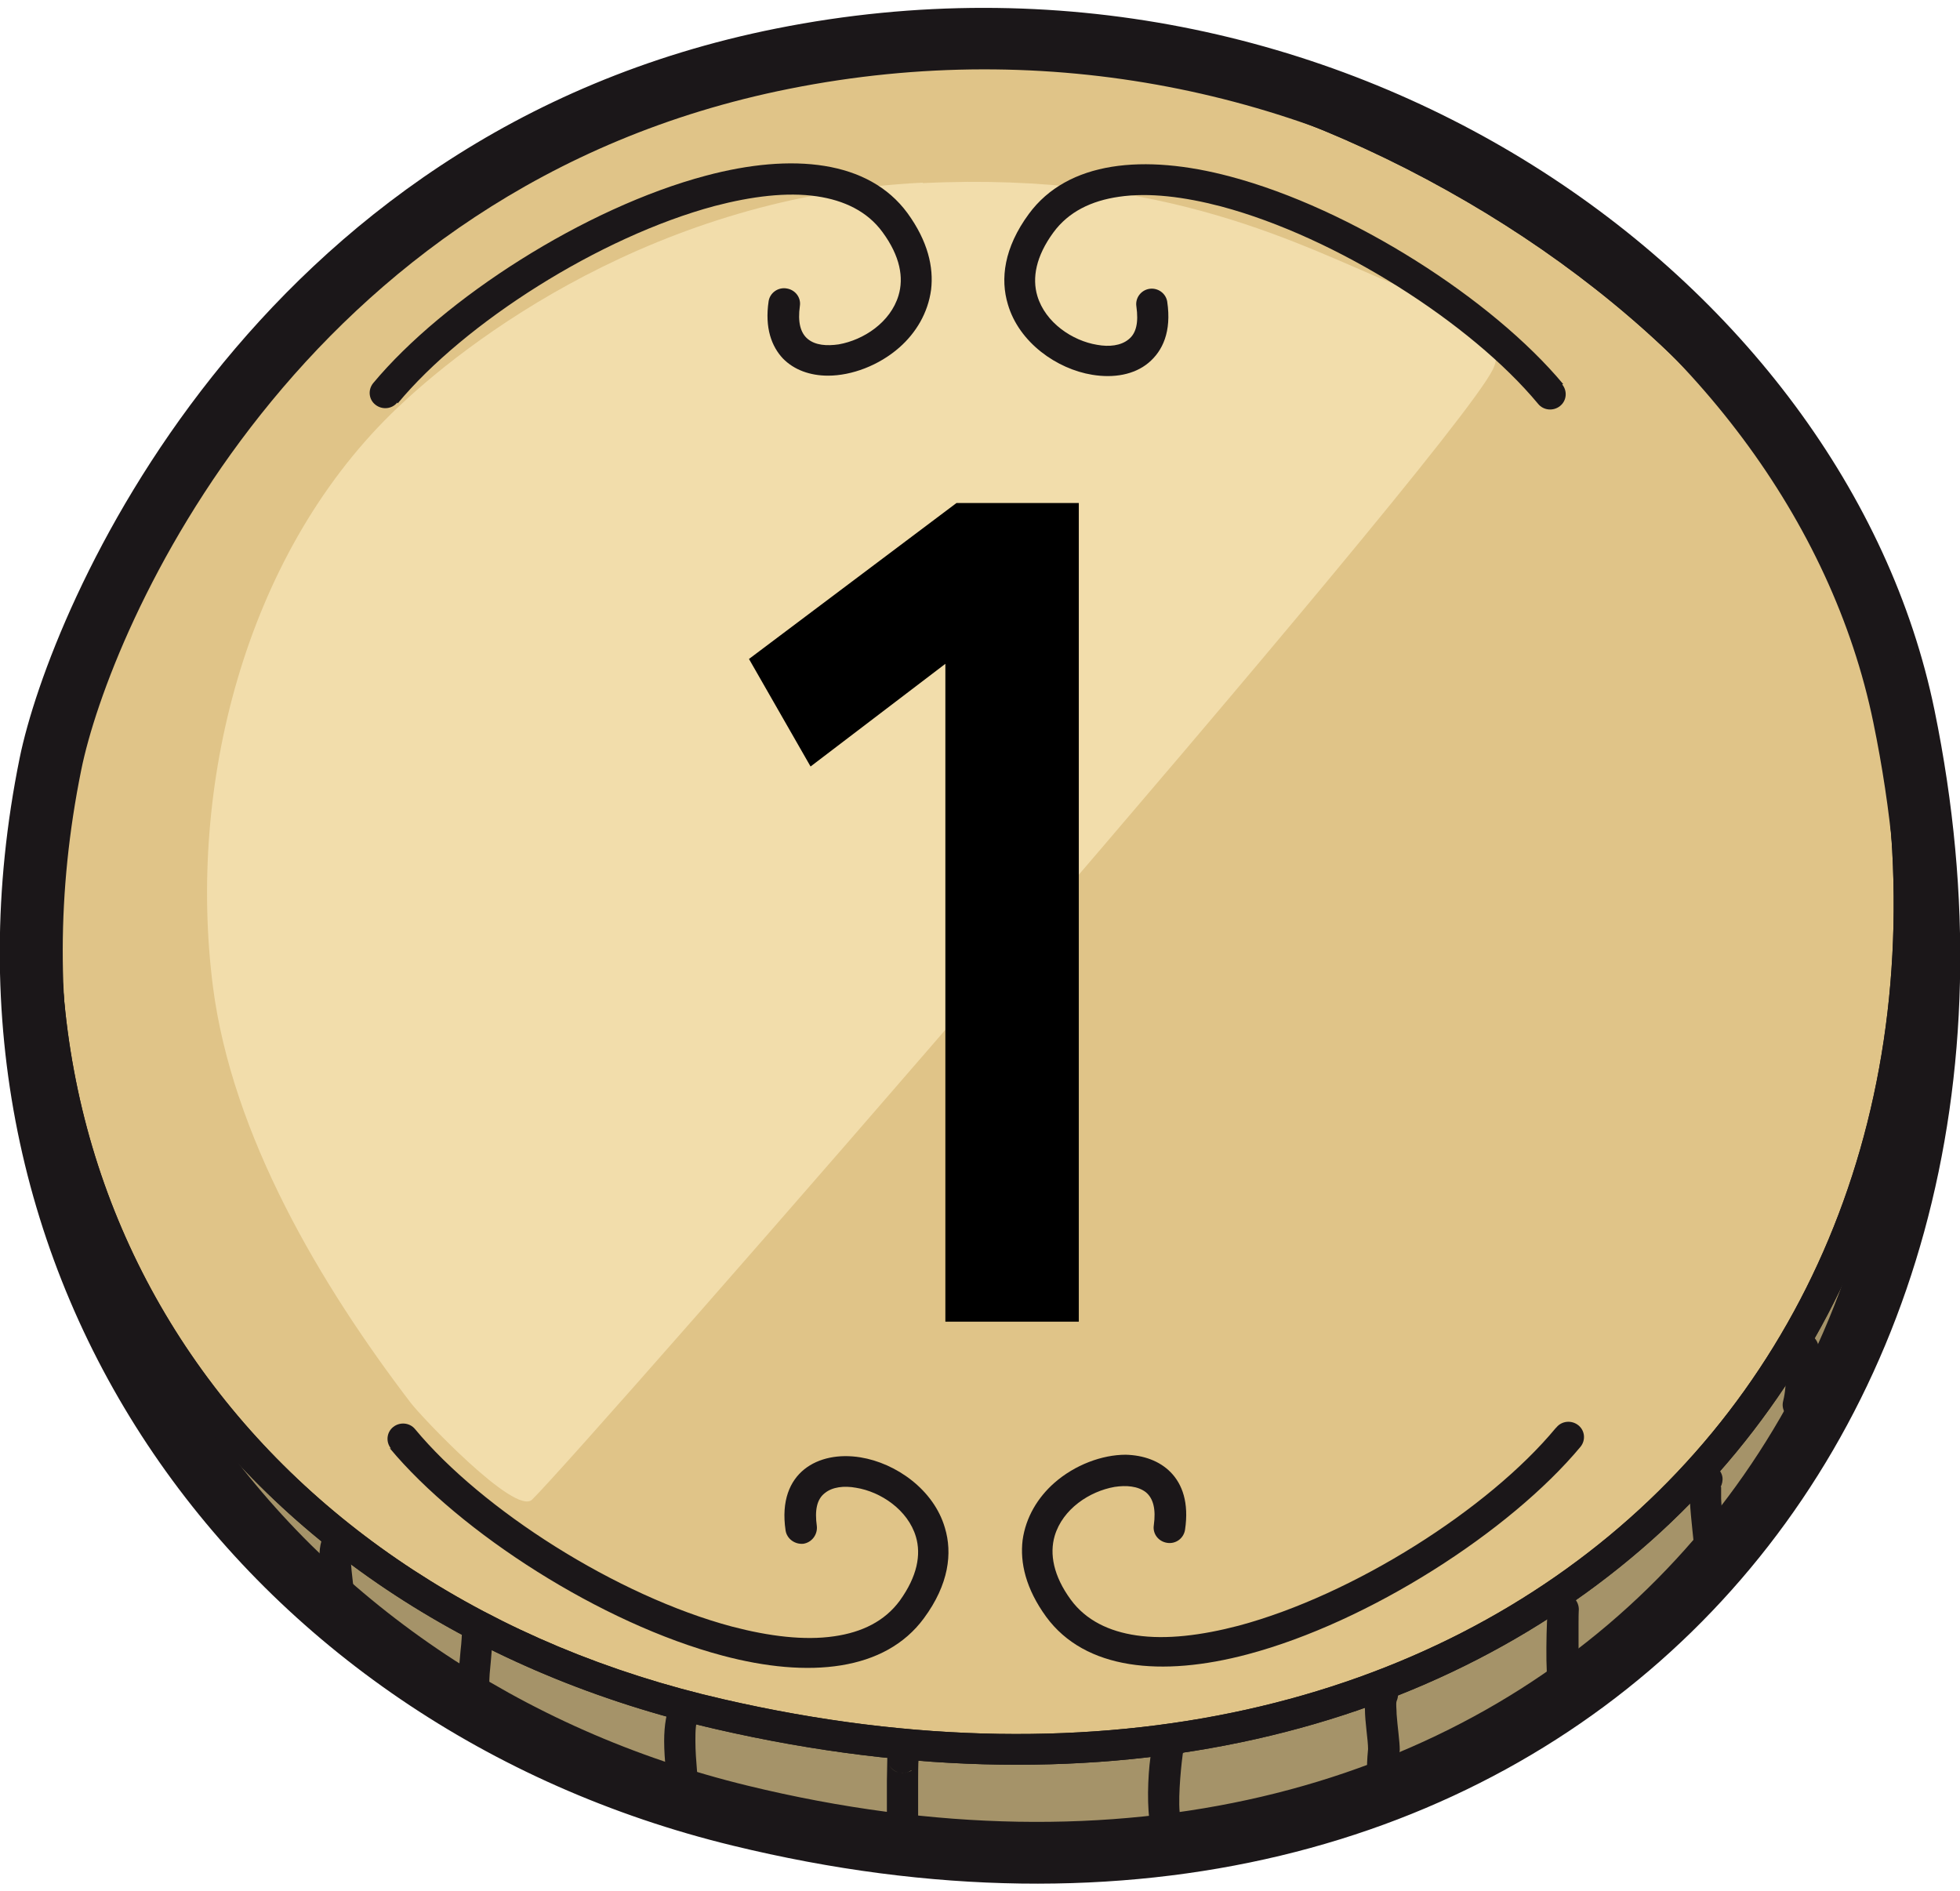 <svg width="57" height="55" xmlns="http://www.w3.org/2000/svg" xmlns:xlink="http://www.w3.org/1999/xlink" xml:space="preserve" overflow="hidden"><defs><clipPath id="clip0"><rect x="232" y="199" width="57" height="55"/></clipPath></defs><g clip-path="url(#clip0)" transform="translate(-232 -199)"><path d="M54.511 22.091C52.038 10.61 34.79 0.756 22.322 4.036 8.393 7.714 3.152 19.798 2.307 23.744-0.641 37.622 7.547 49.116 21.079 52.255 43.414 57.445 58.803 42.081 54.498 22.091L54.498 22.091Z" fill="#A59369" fill-rule="evenodd" transform="matrix(1.013 0 0 1 232 199.225)"/><path d="M54.088 19.477C51.615 7.996 34.38-1.858 21.899 1.422 7.97 5.1 2.729 17.184 1.896 21.13-1.051 35.008 7.137 46.502 20.669 49.641 43.004 54.831 58.393 39.467 54.088 19.477L54.088 19.477Z" fill="#E0C488" fill-rule="evenodd" transform="matrix(1.013 0 0 1 232 199.225)"/><path d="M54.536 19.375C53.281 13.532 48.27 8.073 41.979 4.523 35.687 0.974 28.127-0.679 21.784 0.999 7.624 4.728 2.307 17.017 1.448 21.028-1.55 35.162 6.779 46.861 20.567 50.064 31.907 52.704 41.479 50.103 47.681 44.324 53.883 38.532 56.728 29.549 54.536 19.375L54.536 19.375ZM53.652 19.567C55.767 29.383 53.063 38.083 47.066 43.67 41.056 49.27 31.766 51.756 20.771 49.193 7.483 46.118-0.564 34.841 2.332 21.22 3.152 17.337 8.316 5.472 22.014 1.858 28.14 0.243 35.444 1.858 41.53 5.305 47.591 8.726 52.448 13.942 53.652 19.567L53.652 19.567Z" fill="#1B1719" fill-rule="evenodd" transform="matrix(1.013 0 0 1 232 199.225)"/><path d="M26.486 5.087C18.862 5.459 13.378 9.675 11.238 11.802 7.022 15.992 5.382 22.642 6.112 28.46 6.663 32.804 9.2 37.135 11.789 40.569 12.096 40.979 14.787 43.862 15.274 43.388 16.799 41.876 41.556 13.121 42.85 10.533 43.516 9.213 40.761 8.355 40.108 8.073 37.378 6.945 33.547 4.754 26.499 5.1L26.499 5.1Z" fill="#F2DDAB" fill-rule="evenodd" transform="matrix(1.013 0 0 1 232 199.225)"/><path d="M55.536 20.425C52.986 7.855 38.404-2.652 22.296 0.602 7.176 3.652 1.435 17.491 0.564 21.822-2.486 37.032 7.035 50 21.028 53.447 32.548 56.292 42.273 53.46 48.565 47.232 54.857 41.005 57.753 31.356 55.536 20.425L55.536 20.425ZM53.78 20.784C55.869 31.048 53.217 40.121 47.309 45.964 41.402 51.807 32.266 54.37 21.463 51.705 8.393 48.488-0.513 36.379 2.332 22.168 3.139 18.119 8.521 5.215 22.655 2.358 37.699-0.692 51.397 9.034 53.78 20.784L53.78 20.784Z" fill="#1B1719" fill-rule="evenodd" transform="matrix(1.013 0 0 1 232 199.225)"/><path d="M54.536 19.375C53.281 13.532 48.27 8.073 41.979 4.523 35.687 0.974 28.127-0.679 21.784 0.999 7.624 4.728 2.307 17.017 1.448 21.028-1.55 35.162 6.779 46.861 20.567 50.064 31.907 52.704 41.479 50.103 47.681 44.324 53.883 38.532 56.728 29.549 54.536 19.375L54.536 19.375ZM53.652 19.567C55.767 29.383 53.063 38.083 47.066 43.67 41.056 49.27 31.766 51.756 20.771 49.193 7.483 46.118-0.564 34.841 2.332 21.22 3.152 17.337 8.316 5.472 22.014 1.858 28.14 0.243 35.444 1.858 41.53 5.305 47.591 8.726 52.448 13.942 53.652 19.567L53.652 19.567Z" fill="#1B1719" fill-rule="evenodd" transform="matrix(1.013 0 0 1 232 199.225)"/><path d="M10.097 44.798C10.251 44.618 10.238 44.349 10.059 44.183 9.88 44.016 9.598 44.016 9.431 44.208 9.29 44.362 9.188 44.618 9.175 44.926 9.149 45.374 9.277 45.989 9.277 46.271 9.277 46.515 9.482 46.72 9.726 46.72 9.969 46.72 10.174 46.515 10.174 46.271 10.174 46.028 10.085 45.541 10.072 45.131 10.072 45.003 10.097 44.823 10.097 44.798L10.097 44.798Z" fill="#1B1719" fill-rule="evenodd" transform="matrix(1.013 0 0 1 232 199.225)"/><path d="M13.262 47.258C13.262 47.258 13.25 47.553 13.224 47.758 13.186 48.219 13.121 48.796 13.147 49.09 13.16 49.295 13.224 49.436 13.288 49.501 13.391 49.641 13.532 49.693 13.672 49.693 13.916 49.693 14.121 49.488 14.121 49.244 14.121 49.154 14.095 49.065 14.044 49.001 14.044 48.898 14.044 48.655 14.057 48.462 14.108 47.899 14.172 47.245 14.134 47.079 14.083 46.835 13.839 46.681 13.596 46.733 13.365 46.784 13.211 47.014 13.25 47.245L13.25 47.245ZM13.942 48.911C13.865 48.834 13.762 48.821 13.66 48.821 13.762 48.821 13.865 48.86 13.942 48.911L13.942 48.911Z" fill="#1B1719" fill-rule="evenodd" transform="matrix(1.013 0 0 1 232 199.225)"/><path d="M19.285 49.244C19.131 49.539 19.067 49.949 19.067 50.41 19.067 50.961 19.157 51.576 19.157 51.986 19.157 52.23 19.362 52.435 19.605 52.435 19.849 52.435 20.054 52.23 20.054 51.986 20.054 51.589 19.964 50.974 19.964 50.41 19.964 50.128 19.964 49.859 20.067 49.667 20.182 49.449 20.105 49.18 19.875 49.065 19.657 48.95 19.388 49.026 19.272 49.244L19.272 49.244Z" fill="#1B1719" fill-rule="evenodd" transform="matrix(1.013 0 0 1 232 199.225)"/><path d="M26.358 50.948C26.371 50.859 26.358 50.769 26.32 50.679 26.269 50.564 26.192 50.513 26.128 50.487 26.089 50.462 25.513 50.346 25.474 50.859 25.474 50.948 25.461 51.448 25.461 51.576L25.461 53.037C25.461 53.281 25.666 53.486 25.91 53.486 26.153 53.486 26.358 53.281 26.358 53.037L26.358 51.576C26.358 51.474 26.358 51.025 26.371 50.948L26.371 50.948ZM26.166 51.256C26.064 51.333 25.948 51.346 25.846 51.333 25.936 51.346 26.025 51.333 26.115 51.294 26.128 51.294 26.153 51.269 26.166 51.269L26.166 51.269ZM25.833 51.333 25.833 51.333C25.833 51.333 25.833 51.333 25.833 51.333L25.833 51.333ZM25.526 51.115C25.602 51.243 25.705 51.294 25.782 51.32 25.679 51.282 25.59 51.218 25.526 51.115L25.526 51.115Z" fill="#1B1719" fill-rule="evenodd" transform="matrix(1.013 0 0 1 232 199.225)"/><path d="M33.931 52.832C33.931 52.832 33.88 52.614 33.867 52.486 33.816 51.948 33.931 50.948 33.957 50.769 34.034 50.666 34.072 50.513 34.034 50.385 33.97 50.141 33.726 50 33.483 50.077 33.406 50.103 33.316 50.141 33.239 50.231 33.188 50.295 33.099 50.449 33.06 50.679 32.97 51.141 32.919 52.076 32.996 52.678 33.035 53.05 33.163 53.332 33.265 53.434 33.444 53.614 33.726 53.601 33.893 53.434 34.06 53.268 34.072 53.024 33.931 52.845L33.931 52.845Z" fill="#1B1719" fill-rule="evenodd" transform="matrix(1.013 0 0 1 232 199.225)"/><path d="M39.275 50.641C39.275 50.641 39.236 51.038 39.249 51.192 39.249 51.32 39.3 51.423 39.339 51.487 39.416 51.628 39.531 51.692 39.647 51.717 39.762 51.743 39.928 51.743 40.108 51.576 40.262 51.423 40.287 51.166 40.159 51 40.159 50.872 40.185 50.679 40.185 50.666 40.185 50.423 40.121 50 40.095 49.629 40.095 49.475 40.069 49.334 40.095 49.244 40.197 49.014 40.095 48.757 39.864 48.655 39.634 48.552 39.377 48.655 39.275 48.885 39.211 49.026 39.185 49.231 39.185 49.475 39.185 49.859 39.275 50.372 39.275 50.641L39.275 50.641ZM39.506 50.91 39.506 50.91C39.506 50.91 39.506 50.91 39.506 50.91L39.506 50.91ZM39.531 50.884 39.531 50.884C39.531 50.884 39.531 50.884 39.531 50.884L39.531 50.884Z" fill="#1B1719" fill-rule="evenodd" transform="matrix(1.013 0 0 1 232 199.225)"/><path d="M45.323 48.578C45.323 48.334 45.31 46.848 45.323 46.63 45.349 46.387 45.182 46.156 44.939 46.13 44.695 46.105 44.465 46.271 44.439 46.515 44.401 46.809 44.349 48.539 44.465 48.885 44.554 49.193 44.798 49.257 44.926 49.257 45.169 49.257 45.374 49.052 45.374 48.809 45.374 48.732 45.349 48.655 45.31 48.591L45.31 48.591ZM44.964 48.347C44.964 48.347 45.028 48.347 45.067 48.36 45.041 48.36 45.003 48.347 44.964 48.347L44.964 48.347Z" fill="#1B1719" fill-rule="evenodd" transform="matrix(1.013 0 0 1 232 199.225)"/><path d="M49.398 43.017C49.436 42.94 49.462 42.837 49.449 42.735 49.411 42.491 49.18 42.325 48.937 42.363 48.809 42.389 48.603 42.466 48.539 42.748 48.514 42.863 48.501 43.106 48.514 43.414 48.539 43.952 48.642 44.708 48.642 44.875 48.642 45.118 48.847 45.323 49.09 45.323 49.334 45.323 49.539 45.118 49.539 44.875 49.539 44.708 49.436 43.926 49.411 43.363 49.411 43.234 49.411 43.093 49.411 43.017L49.411 43.017Z" fill="#1B1719" fill-rule="evenodd" transform="matrix(1.013 0 0 1 232 199.225)"/><path d="M51.32 38.929C51.243 39.454 51.32 40.005 51.192 40.518 51.128 40.761 51.282 41.005 51.512 41.056 51.756 41.12 51.999 40.966 52.05 40.736 52.191 40.185 52.114 39.608 52.204 39.057 52.243 38.814 52.076 38.583 51.82 38.544 51.576 38.506 51.346 38.673 51.307 38.929L51.307 38.929Z" fill="#1B1719" fill-rule="evenodd" transform="matrix(1.013 0 0 1 232 199.225)"/><path d="M11.417 11.507C13.339 9.162 17.209 6.663 20.515 5.766 21.579 5.484 22.591 5.356 23.45 5.484 24.231 5.6 24.898 5.92 25.333 6.522 25.846 7.227 25.948 7.855 25.795 8.368 25.564 9.149 24.795 9.662 24.078 9.79 23.732 9.841 23.411 9.816 23.193 9.636 22.976 9.457 22.899 9.136 22.963 8.675 23.001 8.432 22.834 8.201 22.578 8.163 22.335 8.124 22.104 8.291 22.066 8.534 21.95 9.316 22.155 9.854 22.476 10.2 22.796 10.533 23.257 10.7 23.77 10.7 24.449 10.7 25.231 10.405 25.82 9.88 26.294 9.457 26.64 8.88 26.73 8.201 26.807 7.547 26.64 6.791 26.051 5.971 24.936 4.434 22.745 4.216 20.272 4.882 16.786 5.818 12.737 8.457 10.713 10.918 10.559 11.11 10.584 11.392 10.777 11.545 10.969 11.699 11.251 11.674 11.405 11.481L11.405 11.481Z" fill="#1B1719" fill-rule="evenodd" transform="matrix(1.013 0 0 1 232 199.225)"/><path d="M44.875 10.943C42.85 8.483 38.801 5.843 35.315 4.908 32.842 4.241 30.651 4.459 29.536 5.997 28.819 6.984 28.716 7.893 28.934 8.624 29.254 9.739 30.343 10.508 31.356 10.674 31.971 10.777 32.56 10.674 32.97 10.328 33.38 9.982 33.637 9.418 33.509 8.547 33.47 8.303 33.239 8.137 32.996 8.175 32.753 8.214 32.586 8.444 32.624 8.688 32.688 9.149 32.624 9.47 32.394 9.649 32.176 9.828 31.843 9.867 31.497 9.803 30.792 9.687 30.01 9.162 29.78 8.38 29.626 7.855 29.741 7.227 30.241 6.535 30.677 5.933 31.33 5.613 32.125 5.497 32.983 5.369 33.995 5.497 35.059 5.779 38.378 6.676 42.235 9.175 44.157 11.52 44.311 11.712 44.593 11.738 44.785 11.584 44.977 11.43 45.003 11.148 44.849 10.956L44.849 10.956Z" fill="#1B1719" fill-rule="evenodd" transform="matrix(1.013 0 0 1 232 199.225)"/><path d="M11.187 41.889C13.211 44.349 17.261 46.989 20.746 47.924 23.219 48.591 25.41 48.373 26.525 46.835 27.243 45.849 27.345 44.939 27.127 44.208 26.807 43.093 25.718 42.325 24.705 42.158 24.09 42.056 23.501 42.171 23.091 42.504 22.681 42.837 22.424 43.414 22.553 44.285 22.591 44.529 22.822 44.695 23.065 44.67 23.309 44.631 23.475 44.401 23.45 44.157 23.386 43.696 23.45 43.375 23.68 43.196 23.898 43.017 24.231 42.978 24.577 43.042 25.282 43.157 26.064 43.683 26.294 44.465 26.448 44.99 26.333 45.618 25.833 46.323 25.397 46.925 24.744 47.245 23.949 47.361 23.091 47.489 22.078 47.361 21.015 47.079 17.696 46.182 13.839 43.683 11.917 41.338 11.763 41.146 11.481 41.12 11.289 41.274 11.097 41.428 11.071 41.71 11.225 41.902L11.225 41.902Z" fill="#1B1719" fill-rule="evenodd" transform="matrix(1.013 0 0 1 232 199.225)"/><path d="M44.657 41.312C42.735 43.657 38.865 46.156 35.559 47.053 34.495 47.335 33.483 47.463 32.624 47.335 31.843 47.22 31.177 46.899 30.741 46.297 30.241 45.605 30.126 44.964 30.279 44.439 30.51 43.657 31.279 43.145 31.997 43.017 32.33 42.965 32.663 42.991 32.894 43.17 33.111 43.35 33.188 43.67 33.124 44.131 33.086 44.375 33.252 44.605 33.509 44.644 33.752 44.682 33.983 44.516 34.021 44.26 34.136 43.478 33.944 42.94 33.611 42.594 33.291 42.261 32.83 42.094 32.317 42.081 31.638 42.081 30.856 42.376 30.267 42.901 29.793 43.324 29.447 43.901 29.357 44.567 29.28 45.221 29.447 45.977 30.036 46.797 31.151 48.334 33.342 48.552 35.815 47.886 39.3 46.95 43.35 44.311 45.374 41.85 45.528 41.658 45.502 41.376 45.31 41.223 45.118 41.069 44.836 41.094 44.682 41.287L44.682 41.287Z" fill="#1B1719" fill-rule="evenodd" transform="matrix(1.013 0 0 1 232 199.225)"/><path d="M27.14 38.211 27.14 19.08 23.27 22.066 21.502 18.939 27.46 14.403 30.971 14.403 30.971 38.211 27.14 38.211 27.14 38.211Z" transform="matrix(1.013 0 0 1 232 199.225)"/></g></svg>